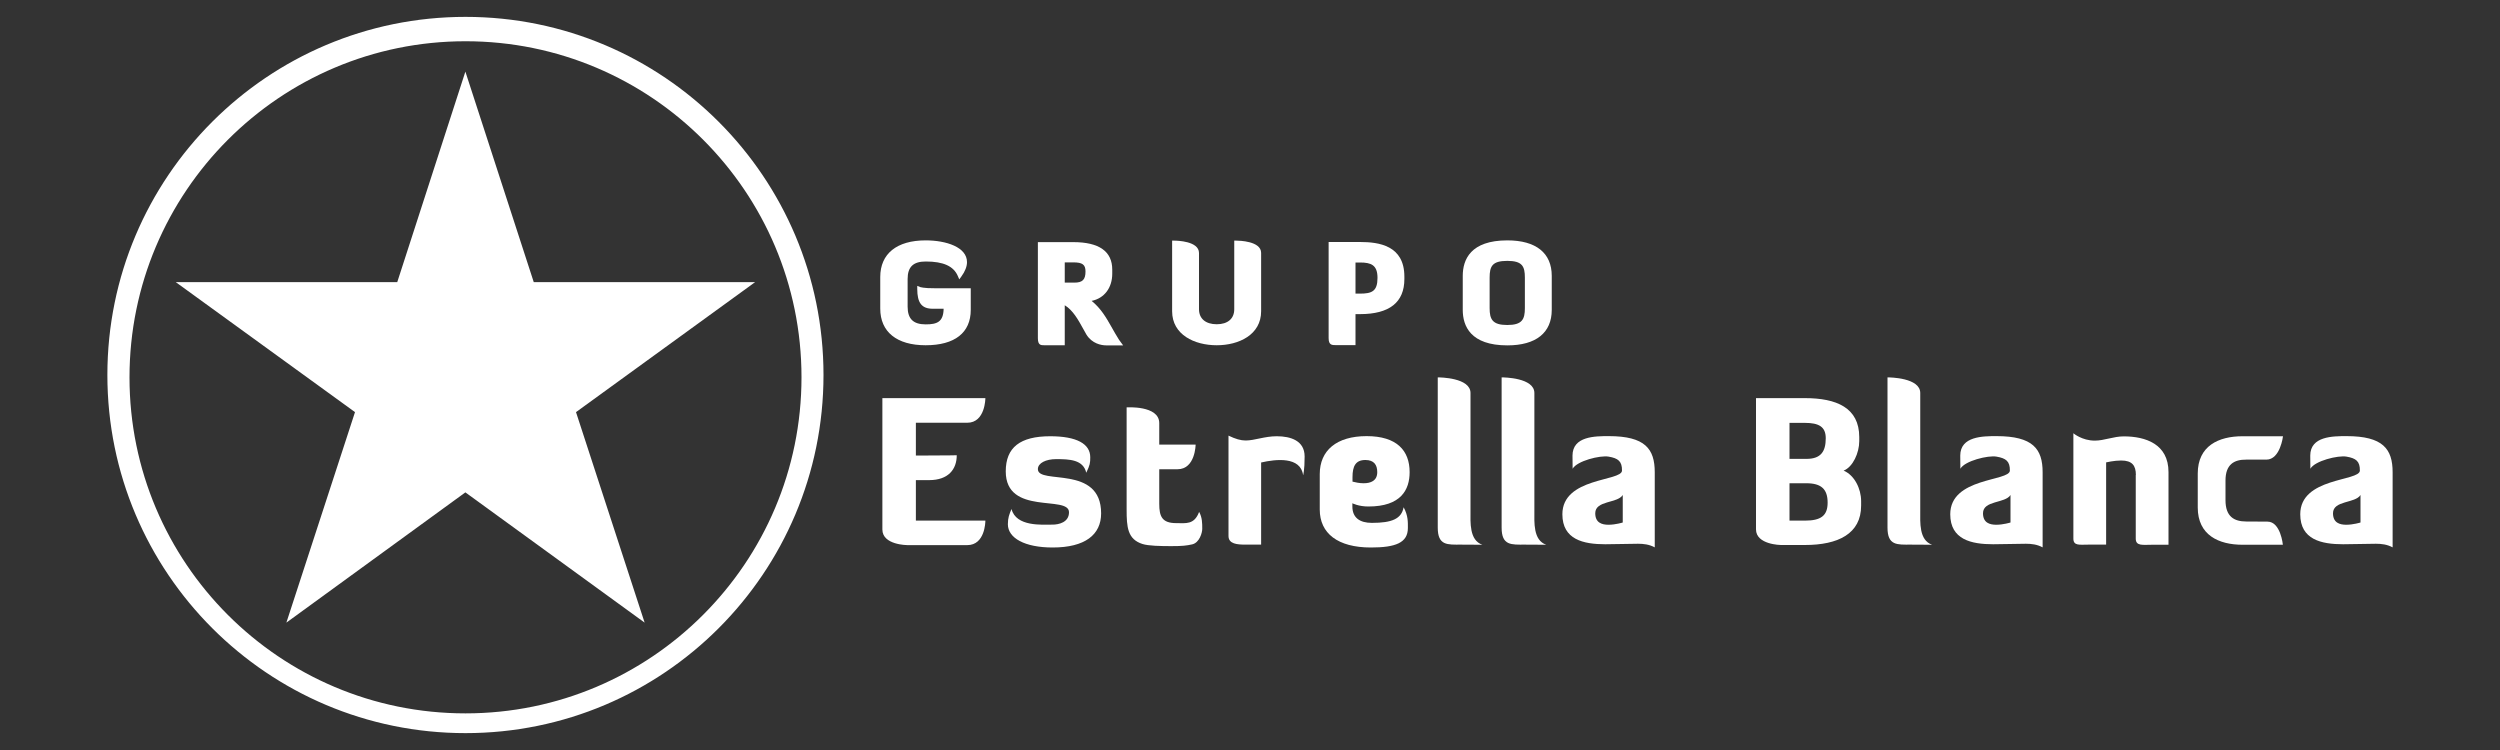<?xml version="1.0" encoding="utf-8"?>
<!-- Generator: Adobe Illustrator 23.0.1, SVG Export Plug-In . SVG Version: 6.00 Build 0)  -->
<svg version="1.1" id="Capa_1" xmlns="http://www.w3.org/2000/svg" xmlns:xlink="http://www.w3.org/1999/xlink" x="0px" y="0px"
	 viewBox="0 0 200 60" style="enable-background:new 0 0 200 60;" xml:space="preserve">
<rect x="0" y="0" width="200" height="60" fill="#333333" stroke="none"/>
<style type="text/css">
	.st0{fill:#FFFFFF;}
</style>
<g>
	<g>
		<path class="st0" d="M73.27,38.42v3.23h5.56c0,0.11-0.03,1.96-1.45,1.96H72.6c0,0-2.01,0-2.01-1.25V31.85h8.24
			c0,0,0,1.97-1.45,1.97h-4.11v2.62h1c1.54,0,2.27-0.02,2.27-0.02c0,1.12-0.67,1.99-2.21,1.99H73.27z"/>
		<path class="st0" d="M80.46,37.71c0-1.92,1.15-2.81,3.56-2.81c2.12,0,3.2,0.61,3.2,1.68c0,0.45-0.02,0.62-0.32,1.24
			c-0.24-1.05-1.34-1.09-2.41-1.09c-0.81,0-1.46,0.31-1.46,0.8c0,1.28,5.06-0.39,5.06,3.54c0,1.71-1.29,2.73-3.88,2.73
			c-2.24,0-3.58-0.76-3.58-1.86c0-0.52,0.11-0.79,0.29-1.22c0.37,1.43,2.44,1.25,3.28,1.25c0.5,0,1.32-0.18,1.32-0.99
			C85.52,39.58,80.46,41.28,80.46,37.71z"/>
		<path class="st0" d="M90.12,32.59c0,0,2.62-0.18,2.62,1.26v1.72h2.91c0,0-0.02,1.97-1.45,1.97h-1.46v2.77c0,1,0.22,1.54,1.36,1.54
			c0.76,0,1.44,0.15,1.83-0.9c0.25,0.45,0.25,0.92,0.25,1.36c0,0.3-0.22,1.11-0.81,1.24c-0.45,0.1-0.78,0.14-1.66,0.14
			c-0.88,0-1.84-0.02-2.31-0.17c-1.2-0.38-1.27-1.36-1.27-2.75V32.59z"/>
		<path class="st0" d="M98.28,42.88v-8.03c0.56,0.27,0.98,0.39,1.37,0.39c0.72,0,1.51-0.34,2.49-0.34c1.11,0,2.23,0.35,2.23,1.62
			c0,1.13-0.12,1.5-0.12,1.5c-0.2-1.52-2.19-1.29-3.36-1.02v6.57c0,0-0.61,0-1.24,0C98.98,43.57,98.28,43.52,98.28,42.88z"/>
		<path class="st0" d="M105.58,40.76v-2.83c0-1.89,1.34-3.04,3.75-3.04c2.41,0,3.44,1.15,3.44,2.88c0,1.42-0.7,2.75-3.3,2.75
			c-0.79,0-1.28-0.26-1.28-0.26v0.26c0,0.91,0.61,1.31,1.56,1.31c1.62,0,2.37-0.33,2.54-1.25c0.37,0.68,0.34,1.21,0.34,1.66
			c0,1.18-0.98,1.56-2.96,1.56C107.02,43.8,105.58,42.67,105.58,40.76z M108.2,38.53c0.23,0.06,0.56,0.13,0.89,0.13
			c0.56,0,1.09-0.19,1.09-0.89c0-0.58-0.26-0.97-0.95-0.97c-0.78,0-1.03,0.49-1.03,1.37V38.53z"/>
		<path class="st0" d="M115.02,30.19c0.17,0,2.62,0.02,2.62,1.25v9.44c0,0.89-0.11,2.34,0.95,2.7c-0.59,0-0.65-0.01-1.72-0.01
			c-1.07,0-1.85,0.09-1.85-1.36V30.19z"/>
		<path class="st0" d="M120.13,30.19c0.17,0,2.62,0.02,2.62,1.25v9.44c0,0.89-0.11,2.34,0.95,2.7c-0.59,0-0.65-0.01-1.72-0.01
			c-1.07,0-1.85,0.09-1.85-1.36V30.19z"/>
		<path class="st0" d="M151,30.19c0.17,0,2.62,0.02,2.62,1.25v9.44c0,0.89-0.11,2.34,0.95,2.7c-0.59,0-0.65-0.01-1.72-0.01
			c-1.07,0-1.85,0.09-1.85-1.36V30.19z"/>
		<path class="st0" d="M140.48,31.85h3.91c2.52,0,4.35,0.76,4.35,3.12v0.32c0,0.94-0.51,2.07-1.25,2.36c0.86,0.36,1.4,1.44,1.4,2.44
			v0.36c0,2.25-1.84,3.15-4.5,3.15h-1.92c0,0-1.99-0.02-1.99-1.25V31.85z M143.16,33.83v2.88h1.36c1.14,0,1.54-0.58,1.54-1.65
			c0-0.92-0.55-1.23-1.67-1.23H143.16z M143.16,38.66v2.99h1.23c1.28,0,1.82-0.39,1.82-1.44c0-1.08-0.51-1.55-1.7-1.55H143.16z"/>
		<path class="st0" d="M170.87,38c0-0.76-0.3-1.16-1.18-1.16c-0.55,0-1.2,0.15-1.2,0.15v6.58c0,0-0.72,0-1.42,0s-1.2,0.11-1.2-0.48
			v-8.43c0,0,0.69,0.59,1.71,0.59c0.76,0,1.5-0.34,2.32-0.34c1.74,0,3.58,0.61,3.58,2.86v5.81c0,0-0.55,0-1.31,0
			c-0.75,0-1.31,0.12-1.31-0.49V38z"/>
		<path class="st0" d="M184.83,37.5c0-0.49-0.01-0.55-0.01-1.05c0-1.56,1.82-1.56,2.9-1.56c2.91,0,3.69,1.02,3.69,2.89v6.01
			c-0.44-0.24-0.9-0.29-1.34-0.29c-0.83,0-1.7,0.04-2.62,0.04c-1.74,0-3.43-0.37-3.43-2.4c0-2.96,4.74-2.62,4.77-3.49
			c0.01-0.75-0.31-0.99-1.07-1.12C187.04,36.41,185.18,36.87,184.83,37.5z M188.84,39.6c-0.42,0.68-2.2,0.42-2.2,1.46
			c0,0.76,0.53,0.92,1.06,0.92c0.56,0,1.14-0.18,1.14-0.18V39.6z"/>
		<path class="st0" d="M156.83,37.5c0-0.49-0.01-0.55-0.01-1.05c0-1.56,1.83-1.56,2.9-1.56c2.91,0,3.69,1.02,3.69,2.89v6.01
			c-0.44-0.24-0.9-0.29-1.34-0.29c-0.83,0-1.7,0.04-2.62,0.04c-1.74,0-3.43-0.37-3.43-2.4c0-2.96,4.74-2.62,4.77-3.49
			c0.01-0.75-0.31-0.99-1.07-1.12C159.04,36.41,157.18,36.87,156.83,37.5z M160.84,39.6c-0.42,0.68-2.2,0.42-2.2,1.46
			c0,0.76,0.53,0.92,1.06,0.92c0.56,0,1.14-0.18,1.14-0.18V39.6z"/>
		<path class="st0" d="M125.81,37.5c0-0.49-0.01-0.55-0.01-1.05c0-1.56,1.82-1.56,2.9-1.56c2.91,0,3.68,1.02,3.68,2.89v6.01
			c-0.44-0.24-0.9-0.29-1.34-0.29c-0.83,0-1.7,0.04-2.62,0.04c-1.74,0-3.43-0.37-3.43-2.4c0-2.96,4.74-2.62,4.77-3.49
			c0.01-0.75-0.31-0.99-1.07-1.12C128.01,36.41,126.16,36.87,125.81,37.5z M129.82,39.6c-0.42,0.68-2.2,0.42-2.2,1.46
			c0,0.76,0.53,0.92,1.06,0.92c0.56,0,1.14-0.18,1.14-0.18V39.6z"/>
		<path class="st0" d="M178.04,38.44v1.58c0,1.3,0.68,1.7,1.66,1.7c0.12,0,0.66,0.01,1.7,0.01c1.05,0,1.23,1.85,1.23,1.85
			s-2.26,0-3.23,0c-1.9,0-3.58-0.77-3.58-2.98v-2.72c0-2.21,1.67-2.98,3.58-2.98c1.04,0,3.24,0,3.24,0s-0.22,1.87-1.33,1.87
			c-1.1,0-1.52,0-1.61,0C178.72,36.76,178.04,37.16,178.04,38.44z"/>
	</g>
	<g>
		<path class="st0" d="M73.6,22.96l-0.22-0.09v0.24c0,1.13,0.36,1.59,1.25,1.59h0.86c-0.02,1.05-0.52,1.25-1.43,1.25
			c-1,0-1.45-0.44-1.45-1.42v-2.21c0-0.97,0.45-1.4,1.45-1.4c1.41,0,2.23,0.37,2.57,1.17l0.11,0.26l0.17-0.23
			c0.3-0.41,0.45-0.81,0.45-1.15c0-1.2-1.66-1.74-3.31-1.74c-2.31,0-3.63,1.07-3.63,2.93v2.53c0,1.86,1.32,2.93,3.63,2.93
			c2.33,0,3.61-1,3.61-2.83v-1.73h-2.86C73.9,23.07,73.6,22.96,73.6,22.96z"/>
		<path class="st0" d="M88.91,26.14c-0.41-0.72-0.83-1.46-1.58-2.07c1-0.2,1.65-1.03,1.65-2.18v-0.32c0-1.46-1.05-2.2-3.12-2.2
			h-2.83v7.69c0,0.56,0.25,0.56,0.51,0.56l1.64,0v-3.2c0.66,0.4,1.09,1.19,1.45,1.84c0.1,0.18,0.2,0.36,0.28,0.5
			c0.45,0.73,1.19,0.87,1.59,0.87c0.27,0,0.76,0,0.95,0c0.19,0,0.4,0,0.4,0l-0.33-0.45C89.3,26.83,89.1,26.48,88.91,26.14z
			 M85.18,20.99h0.68c0.74,0,0.98,0.18,0.98,0.73c0,0.65-0.24,0.89-0.89,0.89h-0.77V20.99z"/>
		<path class="st0" d="M98.9,19.25h-0.16v5.49c0,0.75-0.52,1.2-1.4,1.2c-0.89,0-1.42-0.45-1.42-1.2v-4.5c0-0.96-1.78-0.99-1.99-0.99
			h-0.16v5.65c0,1.88,1.79,2.72,3.57,2.72c1.77,0,3.55-0.84,3.55-2.72v-4.67C100.89,19.28,99.11,19.25,98.9,19.25z"/>
		<path class="st0" d="M108.8,19.36h-2.51v7.69c0,0.56,0.27,0.56,0.58,0.56h1.57v-2.48h0.36c2.35,0,3.55-0.94,3.55-2.81v-0.19
			C112.35,19.64,110.32,19.36,108.8,19.36z M108.8,23.49h-0.36v-2.49h0.36c0.89,0,1.4,0.2,1.4,1.23
			C110.2,23.3,109.75,23.49,108.8,23.49z"/>
		<path class="st0" d="M120.59,19.23c-2.95,0-3.57,1.54-3.57,2.84v2.72c0,1.29,0.62,2.84,3.57,2.84c2.29,0,3.55-1.01,3.55-2.84
			v-2.72C124.14,20.24,122.88,19.23,120.59,19.23z M119.17,22.21c0-0.91,0.21-1.34,1.41-1.34c1.2,0,1.41,0.43,1.41,1.34v2.44
			c0,0.9-0.22,1.35-1.41,1.35c-1.19,0-1.41-0.46-1.41-1.35V22.21z"/>
	</g>
	<g>
		<polygon class="st0" points="37.23,5.73 42.7,22.57 60.41,22.57 46.08,32.97 51.57,49.81 37.23,39.39 22.91,49.81 28.4,32.97 
			14.06,22.57 31.78,22.57 		"/>
		<g>
			<path class="st0" d="M37.24,1.35C21.41,1.35,8.59,14.18,8.59,30c0,15.82,12.83,28.65,28.65,28.65S65.88,45.82,65.88,30
				C65.88,14.18,53.06,1.35,37.24,1.35z M37.24,57.07c-14.85,0-26.88-12.04-26.88-26.88S22.39,3.3,37.24,3.3
				c14.85,0,26.88,12.04,26.88,26.88S52.08,57.07,37.24,57.07z"/>
		</g>
	</g>
</g>
</svg>
